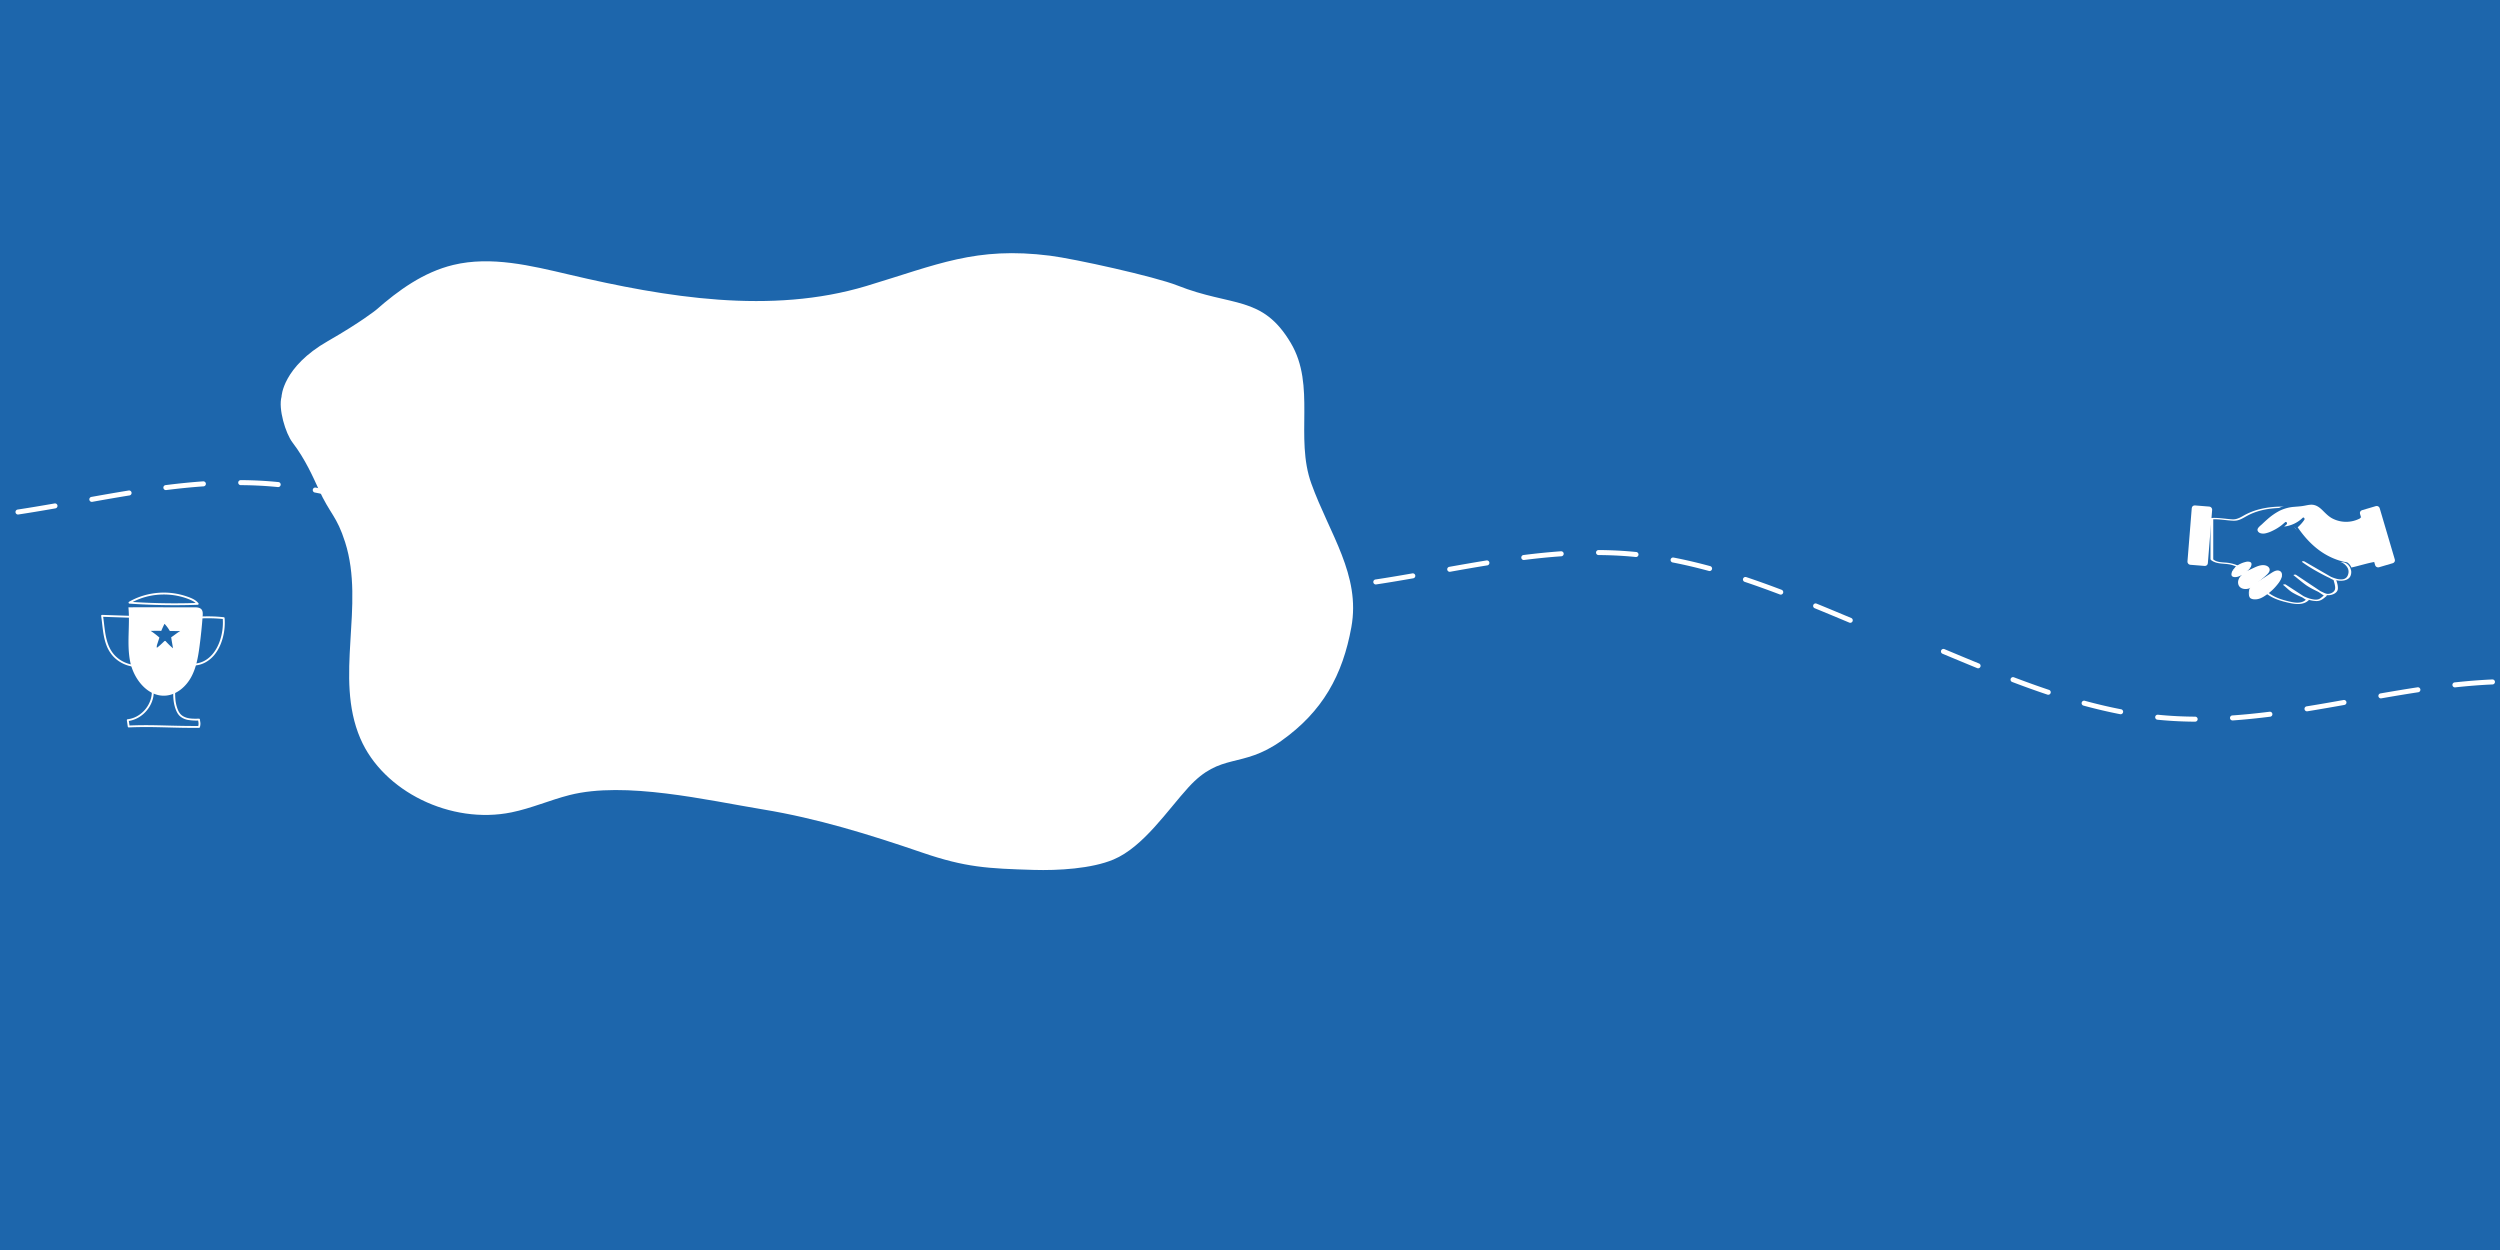 <svg xmlns="http://www.w3.org/2000/svg" viewBox="0 0 4000 2000"><defs><style>.cls-1{fill:#1d66ac;}.cls-2{fill:#fff;}</style></defs><g id="Calque_2" data-name="Calque 2"><g id="Calque_1-2" data-name="Calque 1"><rect class="cls-1" width="4000" height="2000"/><path class="cls-2" d="M3512.2,1154.69h0c-17.58-.1-34.91-.88-51.51-2.31-2.92-.25-5.85-.53-8.77-.82a4,4,0,1,1,.81-8q4.32.44,8.65.81c16.39,1.41,33.5,2.18,50.87,2.28a4,4,0,0,1,0,8Zm59.94-2a4,4,0,0,1-.28-8c18.84-1.31,38.29-3.25,59.48-5.91a4,4,0,0,1,1,7.94c-21.32,2.68-40.92,4.63-59.91,6ZM3393,1142.78a3.91,3.91,0,0,1-.76-.07c-18.9-3.67-38.65-8.29-58.7-13.75a4,4,0,0,1,2.1-7.72c19.86,5.41,39.41,10,58.12,13.61a4,4,0,0,1-.76,7.93Zm298.21-4.67a4,4,0,0,1-.64-7.95c20.77-3.36,41.52-7,59.08-10.15a4,4,0,1,1,1.4,7.88c-17.59,3.13-38.38,6.8-59.2,10.17A3.45,3.45,0,0,1,3691.2,1138.11Zm118.21-20.7a4,4,0,0,1-.69-7.94c23.11-4,42-7.15,59.3-9.78a4,4,0,0,1,1.2,7.91c-17.29,2.62-36.07,5.72-59.12,9.75A4,4,0,0,1,3809.41,1117.41Zm-532.22-5.79a4,4,0,0,1-1.27-.21c-17.92-6-36.44-12.64-56.63-20.32a4,4,0,0,1,2.85-7.47c20.08,7.63,38.5,14.24,56.32,20.21a4,4,0,0,1-1.27,7.79Zm650.91-11.81a4,4,0,0,1-.43-8c21.26-2.3,40.91-3.84,60.06-4.7a4,4,0,1,1,.36,8c-19,.84-38.46,2.37-59.55,4.65Zm-763.18-30.54a4.06,4.06,0,0,1-1.51-.3c-18.1-7.4-35.82-14.81-55.44-23a4,4,0,1,1,3.09-7.38c19.6,8.22,37.3,15.62,55.38,23a4,4,0,0,1-1.52,7.71Z"/><path class="cls-2" d="M385.2,768.18h0c17.57.11,34.9.89,51.5,2.31q4.39.39,8.77.82a4,4,0,1,1-.8,8c-2.88-.29-5.77-.56-8.65-.8-16.39-1.42-33.51-2.19-50.87-2.29a4,4,0,0,1,0-8Zm-59.93,2a4,4,0,0,1,.27,8c-18.84,1.31-38.29,3.25-59.47,5.91a4,4,0,1,1-1-7.93c21.33-2.69,40.93-4.64,59.91-6Zm179.14,9.91a4,4,0,0,1,.77.08c18.9,3.66,38.65,8.28,58.69,13.74a4,4,0,1,1-2.1,7.72c-19.85-5.41-39.41-10-58.11-13.61a4,4,0,0,1,.75-7.93Zm-298.2,4.67a4,4,0,0,1,.63,8c-20.76,3.36-41.51,7-59.07,10.15a4,4,0,1,1-1.41-7.87c17.59-3.14,38.38-6.81,59.2-10.18A4.74,4.74,0,0,1,206.21,784.76ZM88,805.46a4,4,0,0,1,.68,7.94c-23.1,4.05-42,7.16-59.29,9.79a4,4,0,1,1-1.2-7.91c17.28-2.63,36.07-5.73,59.11-9.76A4.23,4.23,0,0,1,88,805.46Zm532.21,5.79a4,4,0,0,1,1.27.21c17.93,6,36.45,12.64,56.63,20.32a4,4,0,1,1-2.84,7.48c-20.08-7.64-38.51-14.25-56.33-20.21a4,4,0,0,1,1.27-7.8ZM732.48,853.6a4,4,0,0,1,1.51.3c18.11,7.4,35.83,14.81,55.45,23a4,4,0,0,1-3.09,7.38c-19.61-8.22-37.31-15.62-55.38-23a4,4,0,0,1,1.51-7.71Z"/><path class="cls-2" d="M2557.71,880.06h0c17.57.11,34.9.89,51.5,2.32q4.39.38,8.77.82a4,4,0,1,1-.8,8q-4.32-.43-8.65-.81c-16.39-1.41-33.51-2.18-50.87-2.29a4,4,0,0,1,0-8Zm-59.94,2a4,4,0,0,1,.27,8c-18.84,1.32-38.29,3.25-59.47,5.92a4,4,0,1,1-1-7.94c21.33-2.68,40.93-4.63,59.92-6ZM2676.92,892a4,4,0,0,1,.76.07c18.9,3.66,38.65,8.29,58.69,13.74a4,4,0,1,1-2.1,7.72c-19.85-5.4-39.41-10-58.11-13.61a4,4,0,0,1,.76-7.92Zm-298.21,4.66a4,4,0,0,1,.63,8c-20.76,3.37-41.51,7-59.07,10.16a4,4,0,0,1-1.41-7.88c17.59-3.14,38.38-6.8,59.2-10.18A4.74,4.74,0,0,1,2378.71,896.64Zm-118.21,20.7a4,4,0,0,1,.68,7.94c-23.1,4.05-41.94,7.16-59.29,9.79a4,4,0,1,1-1.2-7.91c17.28-2.62,36.07-5.72,59.11-9.76A4.23,4.23,0,0,1,2260.5,917.34Zm532.21,5.8a4,4,0,0,1,1.27.2c17.93,6,36.45,12.65,56.63,20.32a4,4,0,1,1-2.84,7.48c-20.08-7.64-38.5-14.25-56.32-20.21a4,4,0,0,1,1.26-7.79ZM2905,965.49a3.8,3.8,0,0,1,1.51.3c18.11,7.39,35.83,14.8,55.45,23a4,4,0,0,1-3.09,7.38c-19.61-8.21-37.31-15.61-55.38-23a4,4,0,0,1,1.51-7.7Z"/><path class="cls-2" d="M242.75,1103c1.76,17.71-8.78,35.21-24.33,43.39a40,40,0,0,1-14,4.37,1.53,1.53,0,0,0-1.44,1.9l1.5,10.13a1.49,1.49,0,0,0,1.45,1.1c13.84-.64,27.7-.72,41.56-.48,14.11.25,28.21.73,42.32,1q14.3.26,28.59.19a1.53,1.53,0,0,0,1.44-1.11,20.12,20.12,0,0,0,.84-6.49c-.18-1.9-.62-3.75-.78-5.65a1.54,1.54,0,0,0-1.5-1.5c-8.89.22-19.22.57-26.82-4.82-3.78-2.68-6-6.67-7.57-10.92a58.25,58.25,0,0,1-3.42-16,111.52,111.52,0,0,1,.35-21c.2-1.92-2.8-1.9-3,0-1.31,12.16-1.31,25.22,2.84,36.86,1.69,4.71,3.89,9.27,7.83,12.51a27.18,27.18,0,0,0,12.53,5.46,83.75,83.75,0,0,0,17.26.88l-1.5-1.5c.15,1.84.54,3.62.75,5.44a16.71,16.71,0,0,1-.7,5.91l1.45-1.1c-16,.08-32-.22-48-.63-13.51-.35-27-.73-40.53-.67q-12,.06-23.94.61l1.44,1.1-1.5-10.13-1.45,1.9c18.9-2.1,34.95-17,40-35.09a43,43,0,0,0,1.4-15.67c-.19-1.9-3.19-1.92-3,0Z"/><path class="cls-2" d="M207.18,985.29l-43.85-1.48a1.53,1.53,0,0,0-1.45,1.9c2.3,15.42,2.71,31.43,8.24,46.18a55.08,55.08,0,0,0,11.49,18.84,53.05,53.05,0,0,0,17.35,12,52.34,52.34,0,0,0,23.52,4.3c1.92-.11,1.93-3.11,0-3A50.22,50.22,0,0,1,185.07,1050c-10.79-10.49-14.88-25.12-17-39.58-1.27-8.47-2-17-3.26-25.47l-1.44,1.9,43.85,1.48c1.93.06,1.93-2.94,0-3Z"/><path class="cls-2" d="M321.63,989.45a241,241,0,0,1,36.24,1.08l-1.5-1.5a89.85,89.85,0,0,1-5.68,39.29c-4.27,11-11.24,21.43-21.47,27.73a37.44,37.44,0,0,1-18.76,5.73c-1.93,0-1.94,3,0,3,12.49-.23,24-6.88,32-16.3,8.45-10,13.4-22.86,15.72-35.67A92.92,92.92,0,0,0,359.37,989a1.55,1.55,0,0,0-1.5-1.5,241,241,0,0,0-36.24-1.08c-1.92.09-1.93,3.09,0,3Z"/><path class="cls-2" d="M208.09,965.42a108,108,0,0,1,41.77-13.54,110.62,110.62,0,0,1,43.54,3.81A97,97,0,0,1,305,959.93c3.73,1.65,7.52,3.69,10,7l1.3-2.26q-42.57,1.47-85.15-.48-12-.56-24-1.38c-1.93-.13-1.92,2.87,0,3q42.48,2.92,85.11,2.42,12-.15,24.08-.56c1,0,2-1.3,1.29-2.26-4.61-6.1-12.34-8.9-19.33-11.3A110.61,110.61,0,0,0,276,949a114.18,114.18,0,0,0-45.59,3.67,108.87,108.87,0,0,0-23.87,10.12,1.5,1.5,0,0,0,1.51,2.59Z"/><path class="cls-2" d="M322.34,975c-2.58-3-7.11-3.28-11.11-3.29l-96.08-.06-9.65.12c2.72,28.84-2.92,58.3,2.75,86.71s28.69,57.18,57.53,54.45c17.18-1.62,31.78-14.31,40.05-29.46s11.21-32.56,13.47-49.66q3.22-24.22,5-48.63C324.53,981.65,324.64,977.71,322.34,975Zm-45.57,62.27a114.75,114.75,0,0,1-11.69-11.4,1.48,1.48,0,0,0-1.37-.36,2.1,2.1,0,0,0-1,.62c-3.82,3.55-7.65,7.48-11.65,10.27-.62-1.05-.06-3.87.31-5q1.85-5.67,3.68-11.33a133.17,133.17,0,0,0-13.86-10.62q7.77-.23,15.55-.1l1.33,0q2.25-5.5,4.92-10.82c.06-.11.14-.25.27-.26a.4.4,0,0,1,.33.18,63,63,0,0,1,8.14,11.12h.45l16.12.19c-5.3,3-9.27,6.59-14.38,9.86C274.54,1024.61,276.17,1032.62,276.77,1037.28Z"/><path class="cls-2" d="M3759.56,906.88c-3.45-5.55-9.23-8.93-14.91-11.82a122.39,122.39,0,0,1-18.29-10.92c-10.92-8.22-20.36-18.21-31.38-26.3-5.34-3.91-12.2-6.55-16.91-11.18-5.78-5.69-3.56-14-2.26-21,.71-3.86,1.45-7.14-1.86-9.87-4.49-3.69-9.83-5-15.52-5.19-14.47-.39-29.13.59-43.19,4.2a102.76,102.76,0,0,0-21.2,7.88c-7.26,3.69-13.87,8.83-22.42,8.28-11-.71-22.12-2.85-33.12-2.2-.45,0-1.73.17-1.73.88v64.62a1,1,0,0,0,.39.73c-.25.19-.29.44.08.75,8.77,7.31,20.4,5.38,30.85,7.48,13.22,2.65,23.9,11.84,33,21.31,8.49,8.87,16.23,18.52,26.11,25.93,10.33,7.75,22.6,11.28,35,14.07,10.44,2.34,23.69,4,31.89-4.44a.39.39,0,0,0,.12-.36,45.72,45.72,0,0,0,12.09,1.95c7,.1,11.19-3.82,16.24-8.09.57-.48.32-1-.22-1.34l-.24-.15a16.9,16.9,0,0,0,4.44.23c5.91-.51,13.5-3.58,14.1-10.33a27.54,27.54,0,0,0-1.32-9.48,17.8,17.8,0,0,0-1.37-4.18,29.93,29.93,0,0,0,12.91.31c4.13-.89,8.06-3,9.87-7A16,16,0,0,0,3759.56,906.88ZM3756.7,920c-3.95,10.89-17.54,7.07-27.18,2.89l-23.68-13.72L3687,898.27c-1.07-.62-5.37-.3-3.28,1.22,11,8,23,14.8,35.1,21.08,2.56,1.33,5.26,2.69,8.06,3.93l2.75,1.59c1.15.67,3.51,1.48,4.36,2.53a13.76,13.76,0,0,0,.44,2.22c.43,1.39.82,2.8,1.13,4.23.69,3.11,1.34,7.06-.47,9.92-2.11,3.34-7.15,5.4-11,5.22-3-.14-6.25-2-8.91-3.23l-2.34-1.09-39.25-26.22c-.91-.61-5.06-.14-3.61,1,6.3,4.84,12.26,10.14,18.7,14.8s13.58,8.08,20.73,11.57l8.62,5.76a61.79,61.79,0,0,1-5.65,4.61c-3,2-6.08,2.25-9.59,1.85-5.86-.68-11.38-2.76-16.72-5.17L3657,935.18c-.88-.57-5.08-.19-3.61,1,5,4,9.55,9,15.14,12.22a131.47,131.47,0,0,0,14.83,7.27l6,3.91c-8,7.58-20.83,4.26-30.34,1.89-12.81-3.21-23.95-7.71-33.87-16.63-15.9-14.27-27.86-34-48.82-41.64a61.75,61.75,0,0,0-16.49-3.13c-6.47-.51-13.46-.71-18.67-5.06l-.06,0a.63.63,0,0,0,.09-.31V830.85c8.61-.27,17.4,1.14,25.94,1.88,4.35.38,8.69.84,13-.21,5.79-1.42,10.73-4.77,15.92-7.55,12.17-6.5,25.77-9.93,39.43-11.39a173.45,173.45,0,0,1,20.64-.9c4.08.05,7.77.16,11.42,2.23,2.08,1.18,4.27,2.42,4.5,5,.46,5.37-2.26,10.93-2.26,16.37a15.4,15.4,0,0,0,6.28,12.75c4.74,3.63,10.27,6.15,15.12,9.66,5.26,3.82,10.14,8.11,15,12.41,9.14,8.11,18.29,16.38,29.17,22.13C3745.31,898.5,3761.94,905.61,3756.7,920Z"/><path class="cls-2" d="M3577.78,907.36c-2.77,2.58-5.54,5.17-5.86,9a5.27,5.27,0,0,0,.36,3.2,5,5,0,0,0,3.82,1.92c6.25.73,12-3,17-6.62,4.27-3.06,9-7.36,7.67-12.21-3.57-5.6-17.58.38-24.23,5.46"/><path class="cls-2" d="M3601.83,900.47a4.55,4.55,0,0,0-2.2-1.47,12.13,12.13,0,0,0-6.16,0,41.4,41.4,0,0,0-16.27,7.66,6.56,6.56,0,0,0-1.91,2.39,21.49,21.49,0,0,0-3.65,5c-1.11,2.2-2.3,6.29,0,8.1s6.57,1.3,9.27.5a32.38,32.38,0,0,0,8.78-4.48,47.07,47.07,0,0,0,7.88-6.32c2-2.14,4.14-4.81,4.69-7.8A4.63,4.63,0,0,0,3601.83,900.47Zm-2.63,7.4c-.76,2.16-2.95,3.66-4.72,5-4.37,3.24-9.38,6.68-15,6.91a8.91,8.91,0,0,1-4.36-.71,3.39,3.39,0,0,1-1.8-3.61,7.38,7.38,0,0,1,1.15-3.91,21.12,21.12,0,0,1,3-3l.38-.37a42,42,0,0,1,9.3-4.56c3.12-1.09,7.54-2.43,10.67-.69C3599.64,903.93,3599.88,906,3599.2,907.87Z"/><path class="cls-2" d="M3597.17,915.11a34.38,34.38,0,0,0-11.39,9.13c-3,3.71-3.94,9.29-.83,12.91,2.9,3.37,8.36,4,12.74,2.56s7.93-4.4,11.34-7.32l11.84-10.1a45.65,45.65,0,0,0,7.06-7,6.36,6.36,0,0,0,1.45-3c.34-3-3-5.24-6.2-5.74-5.61-.87-11.13,1.54-16.23,3.88l-18.46,8.5"/><path class="cls-2" d="M3631.3,910.26c-1-3.9-5.32-5.72-9-6-5.81-.44-11.33,2-16.47,4.41q-9,4.14-18.07,8.31a2.28,2.28,0,0,0-1.09,3.07c-3.7,3.64-6.33,8.17-5.67,13.28,1.22,9.41,12.28,10.77,19.46,7.47,4.53-2.08,8.25-5.56,12-8.76,4.15-3.54,8.41-7,12.43-10.67C3627.85,918.72,3632.42,914.72,3631.3,910.26Zm-7.58,6.83c-2.93,2.86-6.17,5.42-9.28,8.07s-6.23,5.45-9.47,8c-2.9,2.31-6.16,4.49-9.92,5-3.09.41-6.85-.25-8.78-2.93-5.27-7.31,6.2-15.45,11.59-18.2a2.26,2.26,0,0,0,.83-.72c4.67-2.24,9.37-4.43,14.18-6.21,3.57-1.33,8.13-2.52,11.79-.85,1.08.5,2.69,1.51,2.67,2.89C3627.32,913.89,3624.84,916,3623.72,917.09Z"/><path class="cls-2" d="M3602.71,938.38c-4,5.58-5.54,7.75-2.77,15.51.6,1.67,4.3,2.37,5.54,2.58,7.75,1.33,13.4-1.91,19.84-6.15a76,76,0,0,0,23.21-23.93c1.48-2.45,2.84-5.41,1.64-8s-4.77-3.76-7.82-3.29-5.69,2.14-8.23,3.77l-18.31,11.78c-6.89,4.43-13.1,7.73-13.1,7.73"/><path class="cls-2" d="M3648.34,913.93c-4.68-2.9-10,.16-14,2.72-10.38,6.62-20.54,13.71-31.41,19.51,0,0,0,0-.07.05s0,0,0,0l0,0a.91.91,0,0,0-.18.27c-2.25,3.13-4,6.07-4.43,10-.3,3-.2,8.82,2.56,10.71,3.48,2.38,9.29,2.07,13.11,1,5.14-1.4,9.84-4.65,14.12-7.74a77.34,77.34,0,0,0,12.78-11.61c3.51-4,7.43-8.69,9.31-13.73C3651.4,921.64,3652.06,916.24,3648.34,913.93Zm.32,10.31a66.48,66.48,0,0,1-4.2,6.18,75.14,75.14,0,0,1-9.32,10.21,81.89,81.89,0,0,1-11.71,8.84c-3.59,2.26-7.42,4.32-11.68,4.9-2.86.4-9.26.52-11.3-2.24a9.4,9.4,0,0,1-1.31-6.08c.5-2,2.27-3.9,3.43-5.5,6.78-3.62,13.21-7.81,19.66-12,4.58-3,9.09-6.05,13.77-8.82,3.36-2,7.53-3.59,11.31-1.71C3650.22,919.51,3650.22,921.59,3648.66,924.24Z"/><path class="cls-2" d="M3774.78,827.58c-15.2,8.24-36,6.24-49.07-4.72-7.45-6.24-13.25-15.37-23-17.25-5.81-1.12-11.74.65-17.58,1.61-7.83,1.29-15.89,1.12-23.65,2.71-19.28,3.93-34.11,17.89-47.74,31.21a12.64,12.64,0,0,0-3.5,4.67c-1.37,4.13,2.37,8.56,6.83,9.72s9.22-.08,13.53-1.68a79.14,79.14,0,0,0,26.73-16.52l-9,7.71a52.49,52.49,0,0,0,37.12-14.75,55.68,55.68,0,0,1-11.91,13c19.48,29.19,45.47,52.22,81.62,58.89,0,0,8.52,7.81,4.2,8.62,13.85-2.59,31.37-9.14,47.83-10.64l-21-68.36a7.43,7.43,0,0,0-1.89-3.6c-3.36-2.94-7.12-3.73-10.09-.76"/><path class="cls-1" d="M3761.73,912.56c16.07-3.09,29.27-8.57,45.63-10.19,1.45-.14,1.94-2,1.58-3.1q-7.47-24.42-15-48.83l-3.64-11.86c-1-3.29-1.64-7.08-3.3-10.1a9.19,9.19,0,0,0-14.06-2.77,2.13,2.13,0,0,0-.45.55c-14.19,6.71-32.3,5.3-44.76-4.52-6-4.7-10.46-11.08-16.95-15.17-7.88-4.94-16-3.31-24.63-1.78-9.47,1.67-19.24,1.23-28.57,3.78a72.62,72.62,0,0,0-22.38,11A165.59,165.59,0,0,0,3616,836.06c-4.81,4.63-11.13,10.18-6.09,17.11,5.54,7.63,15.89,5,23.24,2a80.8,80.8,0,0,0,15-8,49,49,0,0,0,21.94-4.9c-.46.78,1.32,1.6,1.81,2.34,11.26,16.77,25,32.15,42,43.26a110.72,110.72,0,0,0,27.09,13c2.34.75,6.18-1.75,8.55-1.16,1.74.44,9.62,1.77,12.25,12.8m-5.37-12.12c-1.78-1.15-4.63-1.18-6.68-1.67q-4.17-1-8.23-2.33a107.28,107.28,0,0,1-16.24-6.87C3705,879,3689,862.3,3676.26,843.68a61.2,61.2,0,0,0,10.66-12c1.2-1.78-.82-4.94-2.74-3.08a50.84,50.84,0,0,1-29.61,13.91c1.33-1.09,2.65-2.22,3.91-3.39,1.86-1.73-.19-5.35-2.38-3.49L3651,840a77.79,77.79,0,0,1-15.26,9.4,48.59,48.59,0,0,1-11.48,4.06c-4.17.76-10.67.26-12.13-4.72-1.11-3.76,4.68-7.69,7.09-10,2.92-2.79,5.87-5.55,8.93-8.18a95.79,95.79,0,0,1,19.31-13.38,64,64,0,0,1,23.26-6.25c4.43-.4,8.87-.63,13.26-1.26s8.55-1.81,12.9-2.1c8.3-.54,14.16,3.94,19.74,9.5,4.8,4.76,9.38,9.46,15.44,12.61a47.81,47.81,0,0,0,43.49,0,2.13,2.13,0,0,0,1.05-1.3c6.79-4,9.46,10,10.74,14.16q3,9.76,6,19.53,5.55,18.12,11.11,36.24c-14.41,1.8-28.13,6.69-42.29,9.72A16.67,16.67,0,0,0,3756.36,900.44Z"/><rect class="cls-2" x="3787.5" y="811.15" width="32.75" height="95.26" rx="4.69" transform="translate(-87.58 1110.89) rotate(-16.43)"/><rect class="cls-2" x="3503.27" y="809.59" width="32.75" height="95.26" rx="4.69" transform="translate(80.13 -279.64) rotate(4.6)"/><path class="cls-2" d="M450.45,634.66s1.42-47.41,74.28-89C577.12,515.68,601.59,496,601.59,496c35.67-31.33,75.86-60.6,123.67-72.11,60.57-14.58,124.43,1.11,185.23,15.41,156,36.7,323,64.25,475.61,18.33C1500,423.36,1560.91,394.1,1680,409.1c39,4.91,167.76,33.38,203.92,47.71,87.57,34.69,135.66,15,181.33,91.91,40.67,68.46,6.21,151.15,32.93,225.11,29,80.41,79.17,146.24,64,229.6-13.84,76.33-45.55,134.79-112.18,182-63.89,45.29-96.44,17.33-148.31,74.1-33.69,36.87-72.39,95.61-120.08,115.68-35.11,14.78-88.87,17.79-127.56,16.64-73.53-2.18-109.21-3.95-178.23-27.62-86.71-29.75-169-54.91-254.23-69-90.95-15-221.37-45.71-310.32-23.14-31.37,8-61,21.15-92.79,27.66-96.88,19.84-205.63-33.34-242-118.36-42.15-98.4,8-212.29-24.23-313.74-13.61-42.8-23.74-44.08-42.54-85.2-8.18-17.91-21.31-47.94-41.55-74.26-11.48-14.94-23.05-54.39-17.69-73.54"/></g></g></svg>